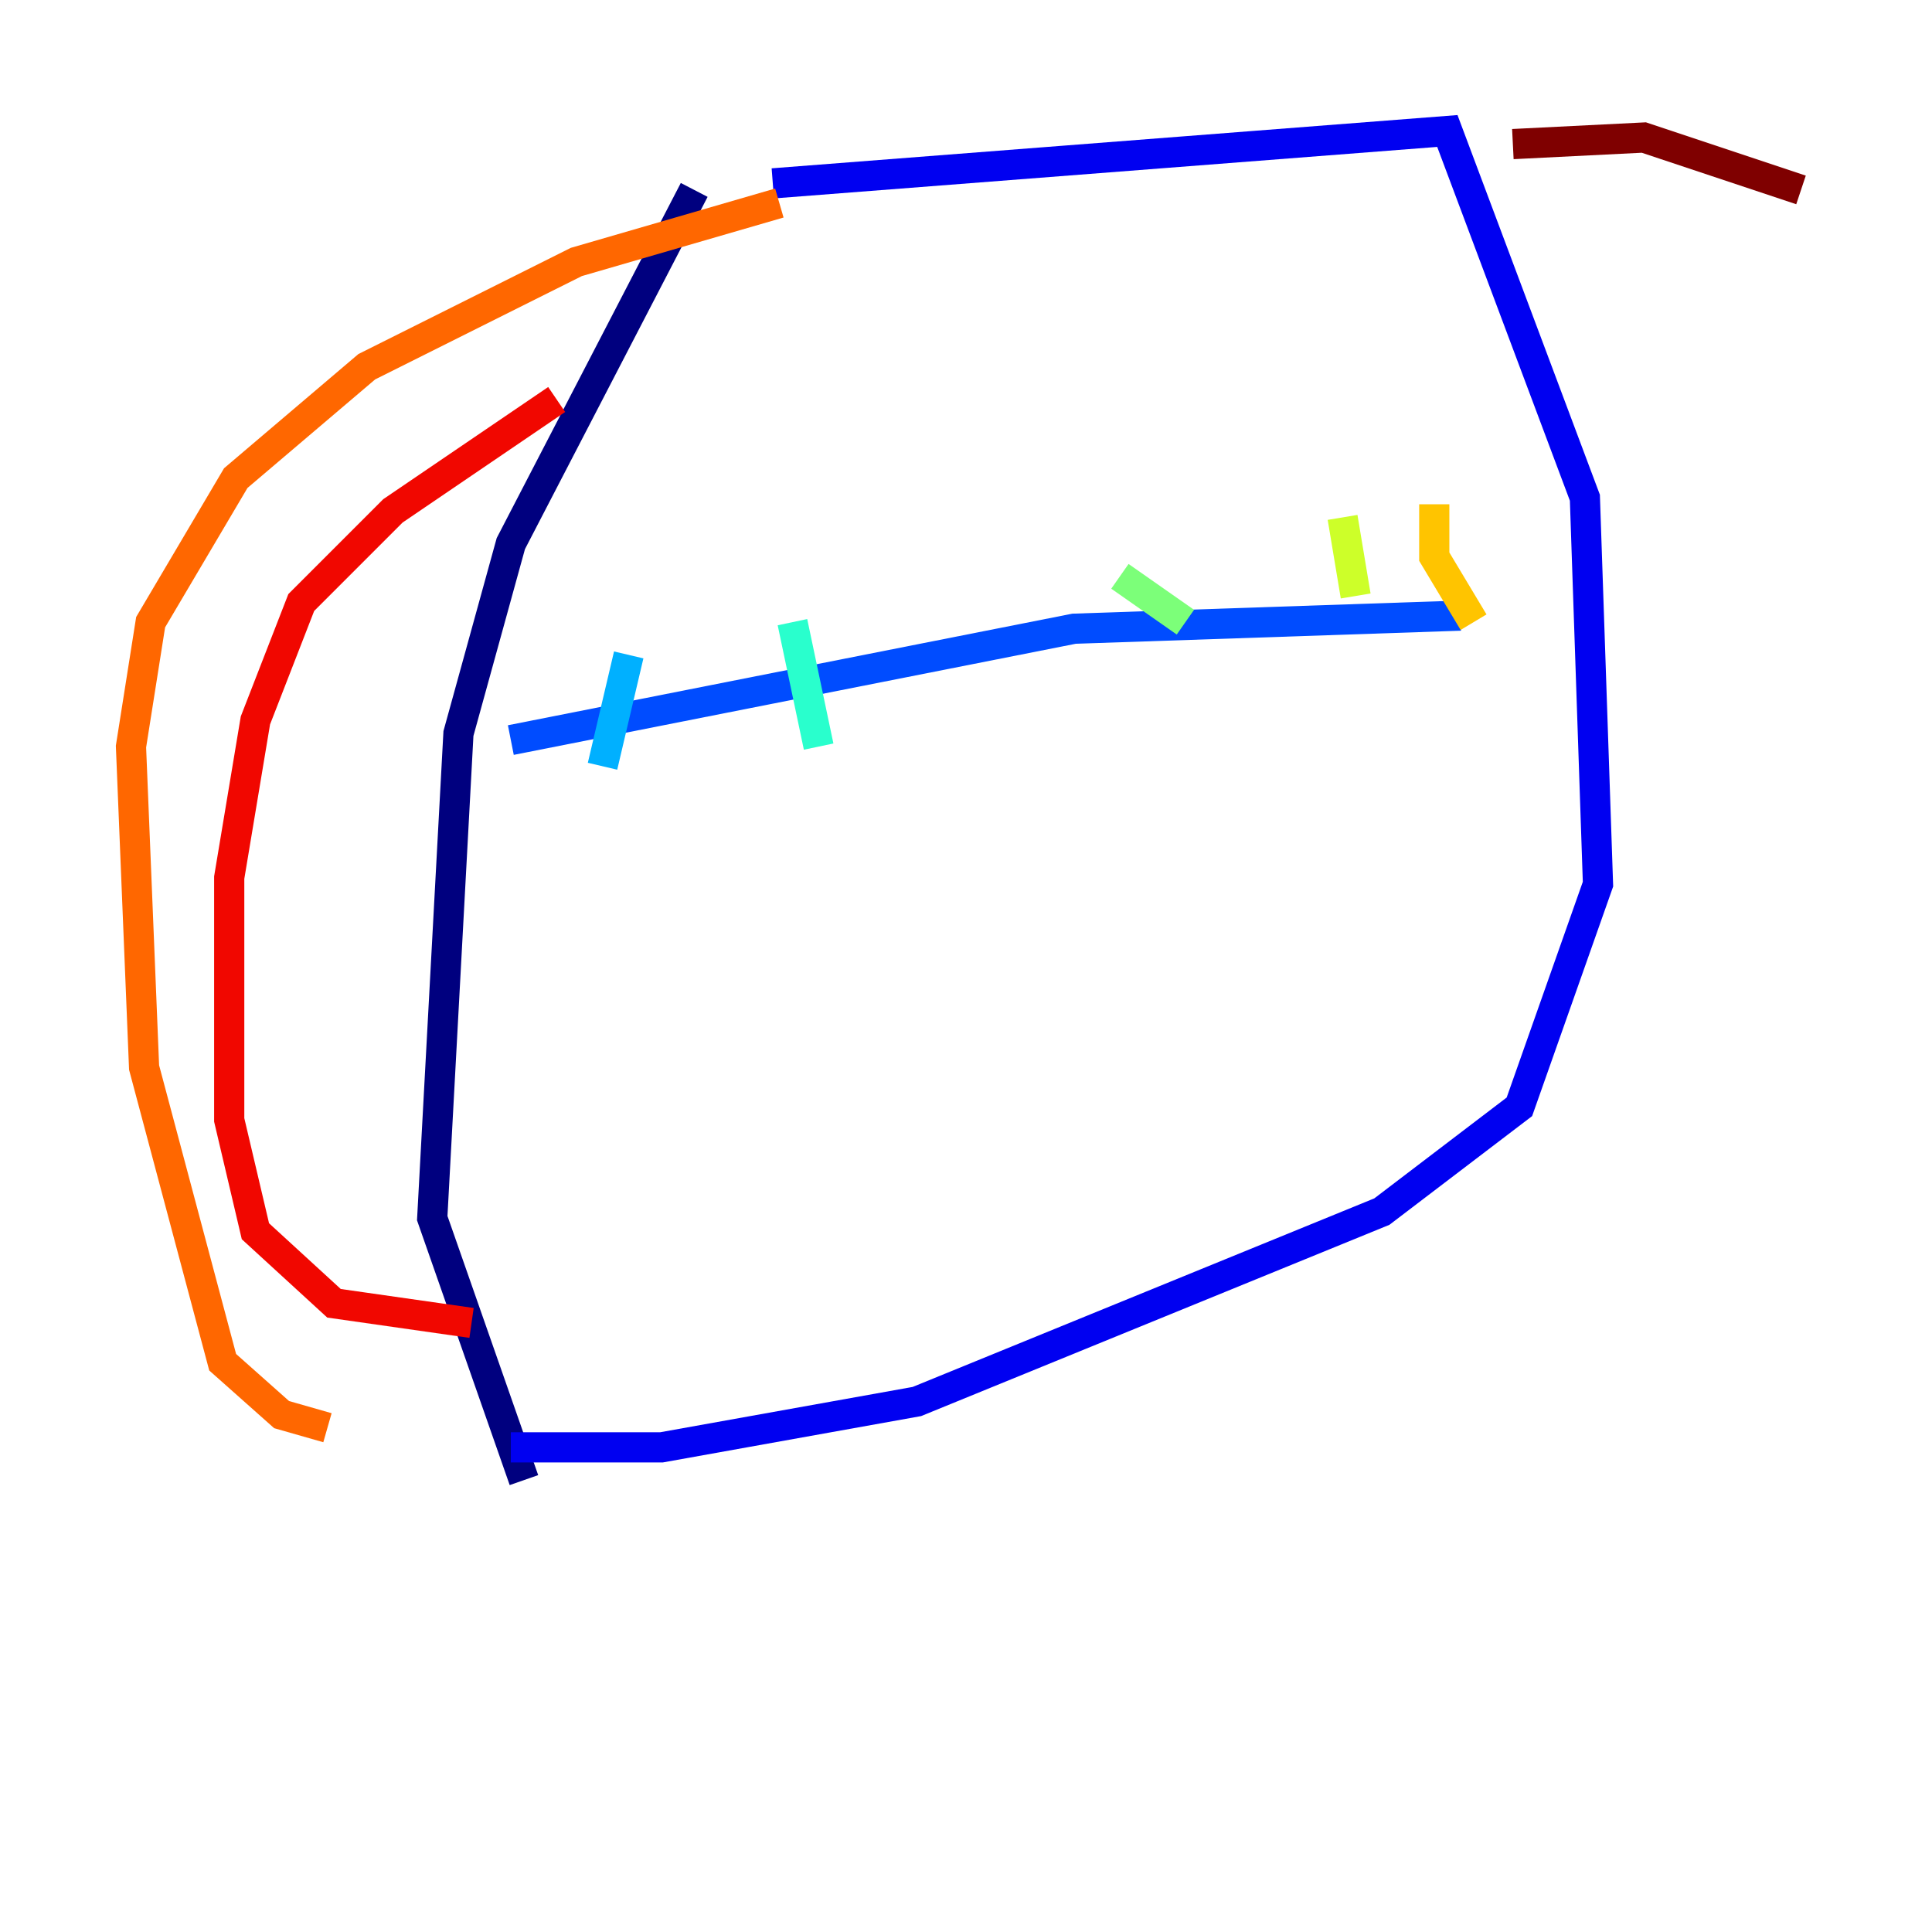 <?xml version="1.0" encoding="utf-8" ?>
<svg baseProfile="tiny" height="128" version="1.2" viewBox="0,0,128,128" width="128" xmlns="http://www.w3.org/2000/svg" xmlns:ev="http://www.w3.org/2001/xml-events" xmlns:xlink="http://www.w3.org/1999/xlink"><defs /><polyline fill="none" points="45.993,12.583 33.844,36.014 30.373,48.597 28.637,80.705 34.712,98.061" stroke="#00007f" stroke-width="2" /><polyline fill="none" points="51.2,12.149 95.891,8.678 105.003,32.976 105.871,58.576 100.664,73.329 91.552,80.271 60.746,92.854 43.824,95.891 33.844,95.891" stroke="#0000f1" stroke-width="2" /><polyline fill="none" points="33.844,49.031 71.159,41.654 96.759,40.786" stroke="#004cff" stroke-width="2" /><polyline fill="none" points="41.654,43.39 39.919,50.766" stroke="#00b0ff" stroke-width="2" /><polyline fill="none" points="52.502,41.22 54.237,49.464" stroke="#29ffcd" stroke-width="2" /><polyline fill="none" points="74.197,38.183 78.536,41.22" stroke="#7cff79" stroke-width="2" /><polyline fill="none" points="88.949,34.278 89.817,39.485" stroke="#cdff29" stroke-width="2" /><polyline fill="none" points="95.024,33.41 95.024,36.881 97.627,41.22" stroke="#ffc400" stroke-width="2" /><polyline fill="none" points="51.634,13.451 38.183,17.356 24.298,24.298 15.62,31.675 9.98,41.22 8.678,49.464 9.546,70.725 14.752,90.251 18.658,93.722 21.695,94.59" stroke="#ff6700" stroke-width="2" /><polyline fill="none" points="31.241,87.647 22.129,86.346 16.922,81.573 15.186,74.197 15.186,58.142 16.922,47.729 19.959,39.919 26.034,33.844 36.881,26.468" stroke="#f10700" stroke-width="2" /><polyline fill="none" points="100.231,9.546 108.909,9.112 119.322,12.583" stroke="#7f0000" stroke-width="2" /></svg>
